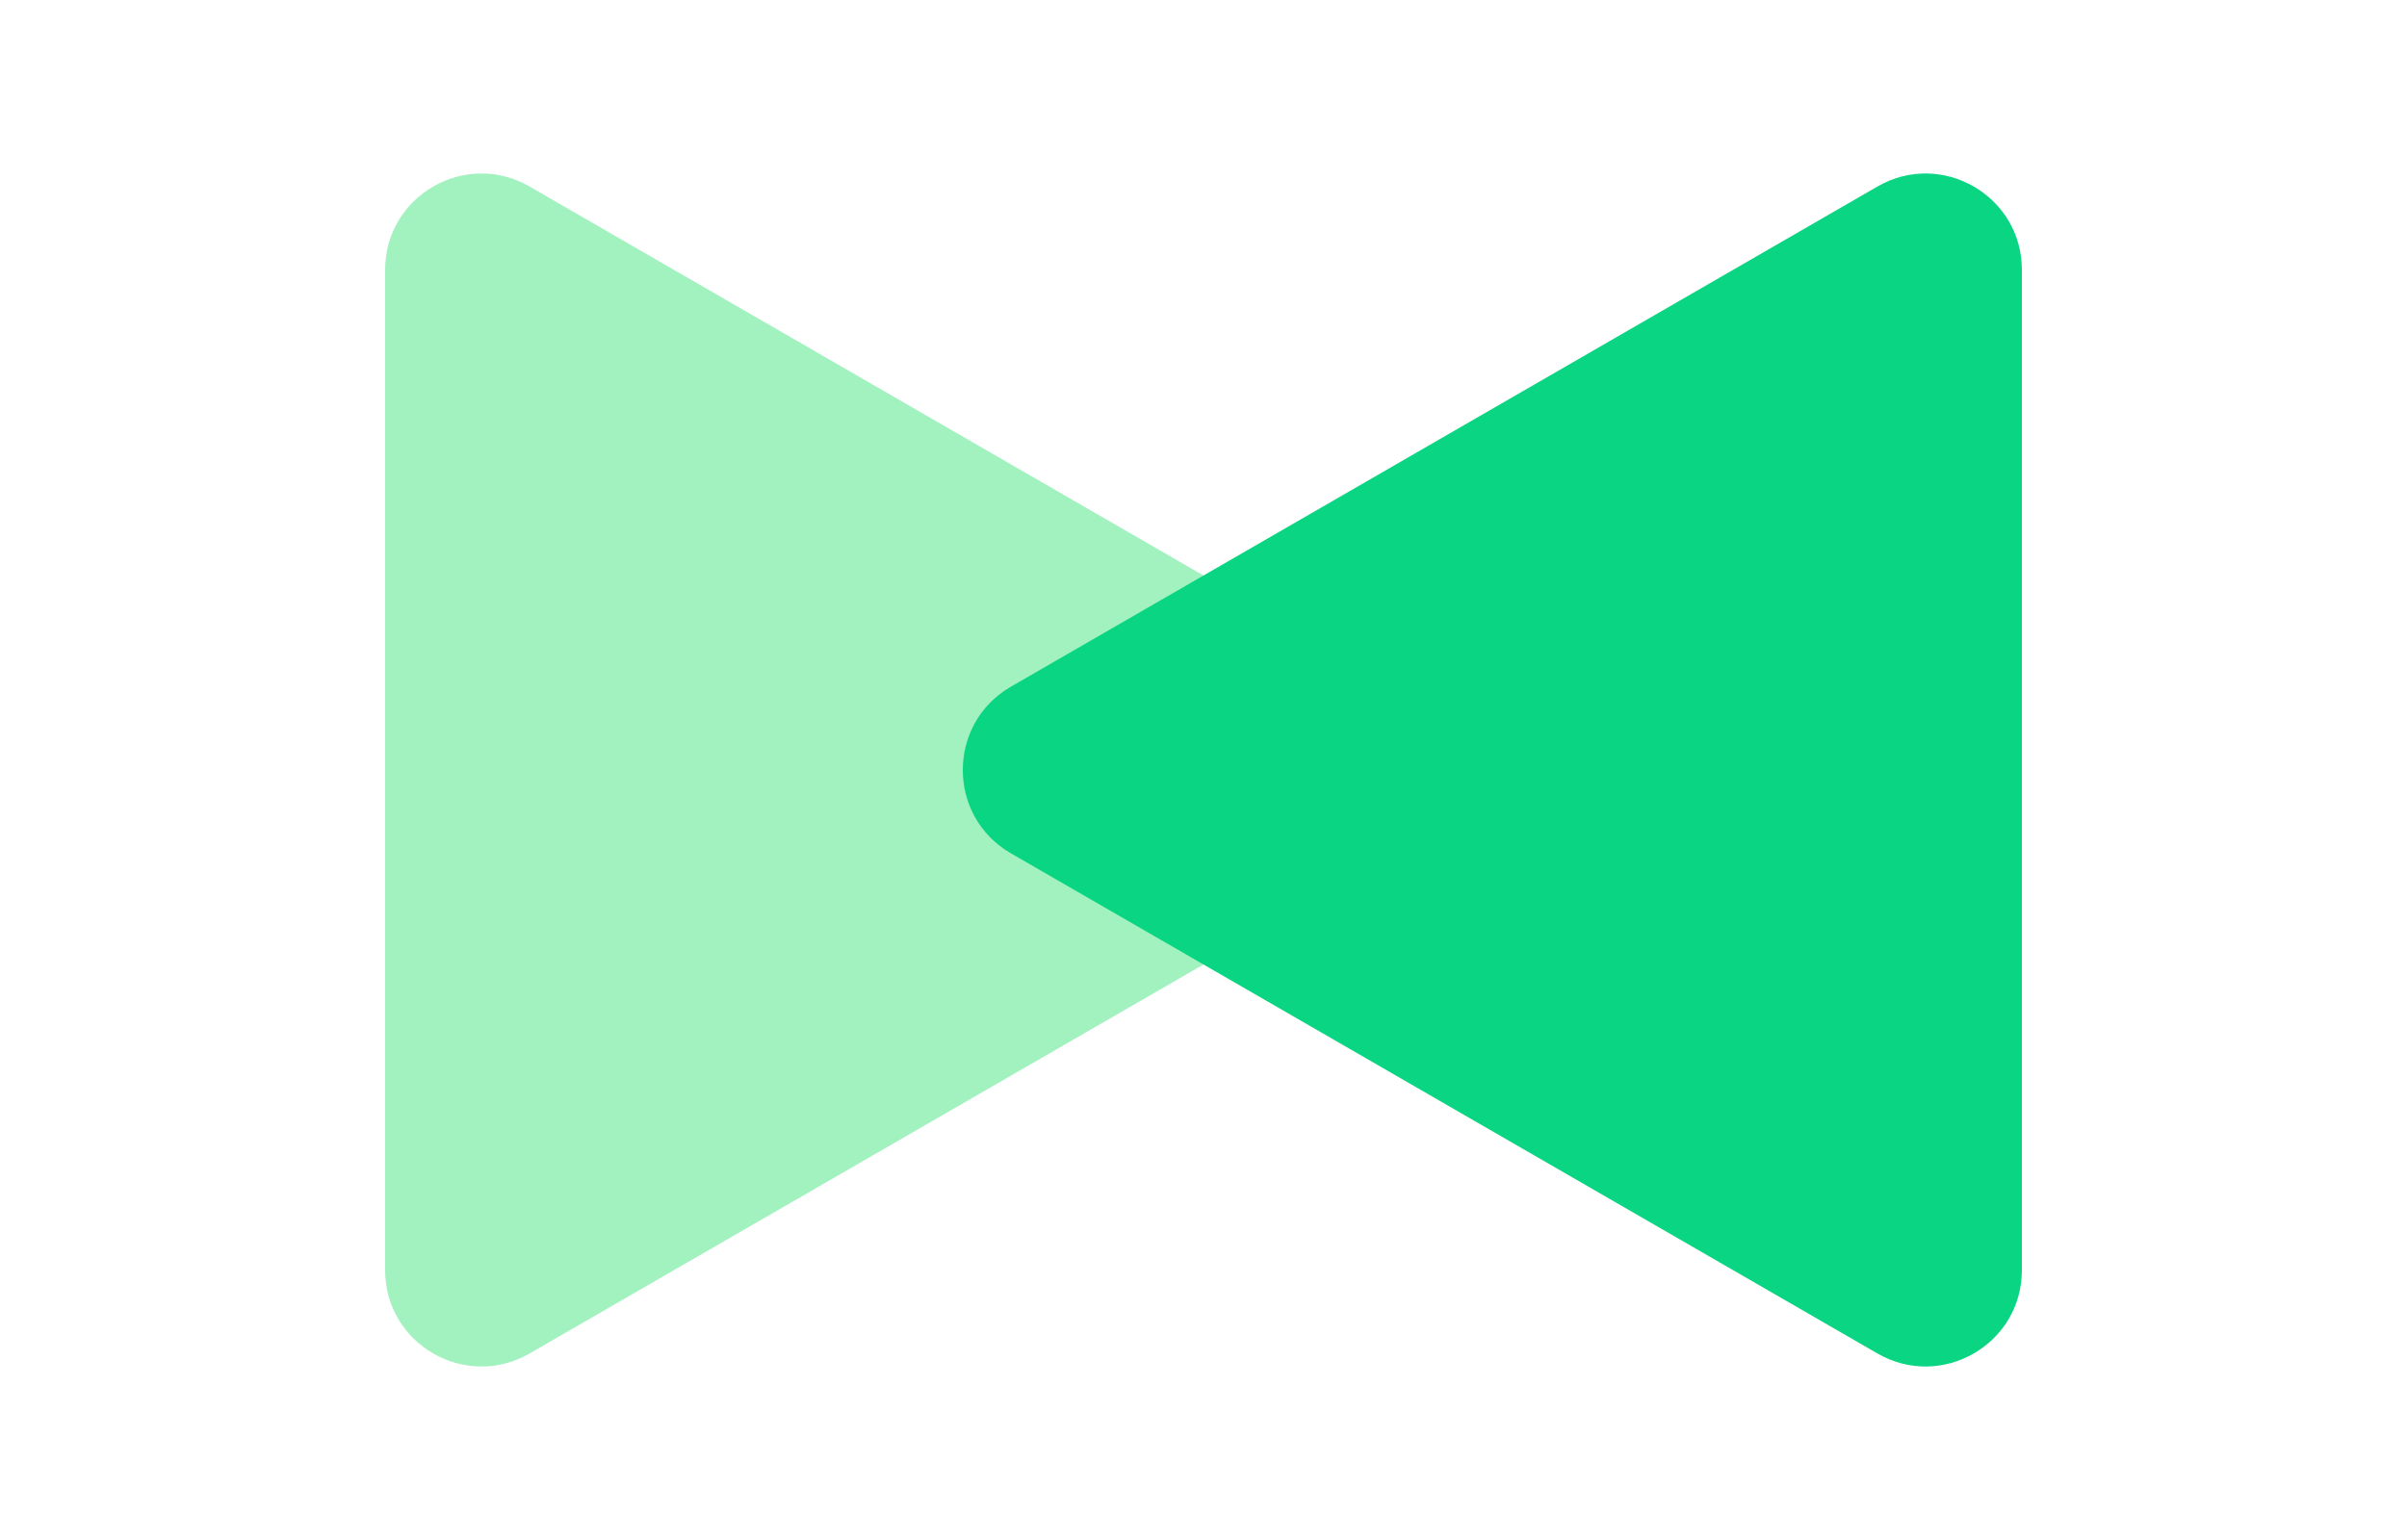<svg width="100" height="64" viewBox="0 0 100 64" fill="none" xmlns="http://www.w3.org/2000/svg">
<path d="M58 28.536C60.667 30.076 60.667 33.925 58 35.464L22 56.249C19.333 57.788 16 55.864 16 52.785L16 11.215C16 8.136 19.333 6.212 22 7.751L58 28.536Z" fill="#A2F2C0"/>
<path d="M42 35.464C39.333 33.925 39.333 30.076 42 28.536L78 7.751C80.667 6.212 84 8.136 84 11.215L84 52.785C84 55.864 80.667 57.788 78 56.249L42 35.464Z" fill="#0AD582"/>
</svg>
